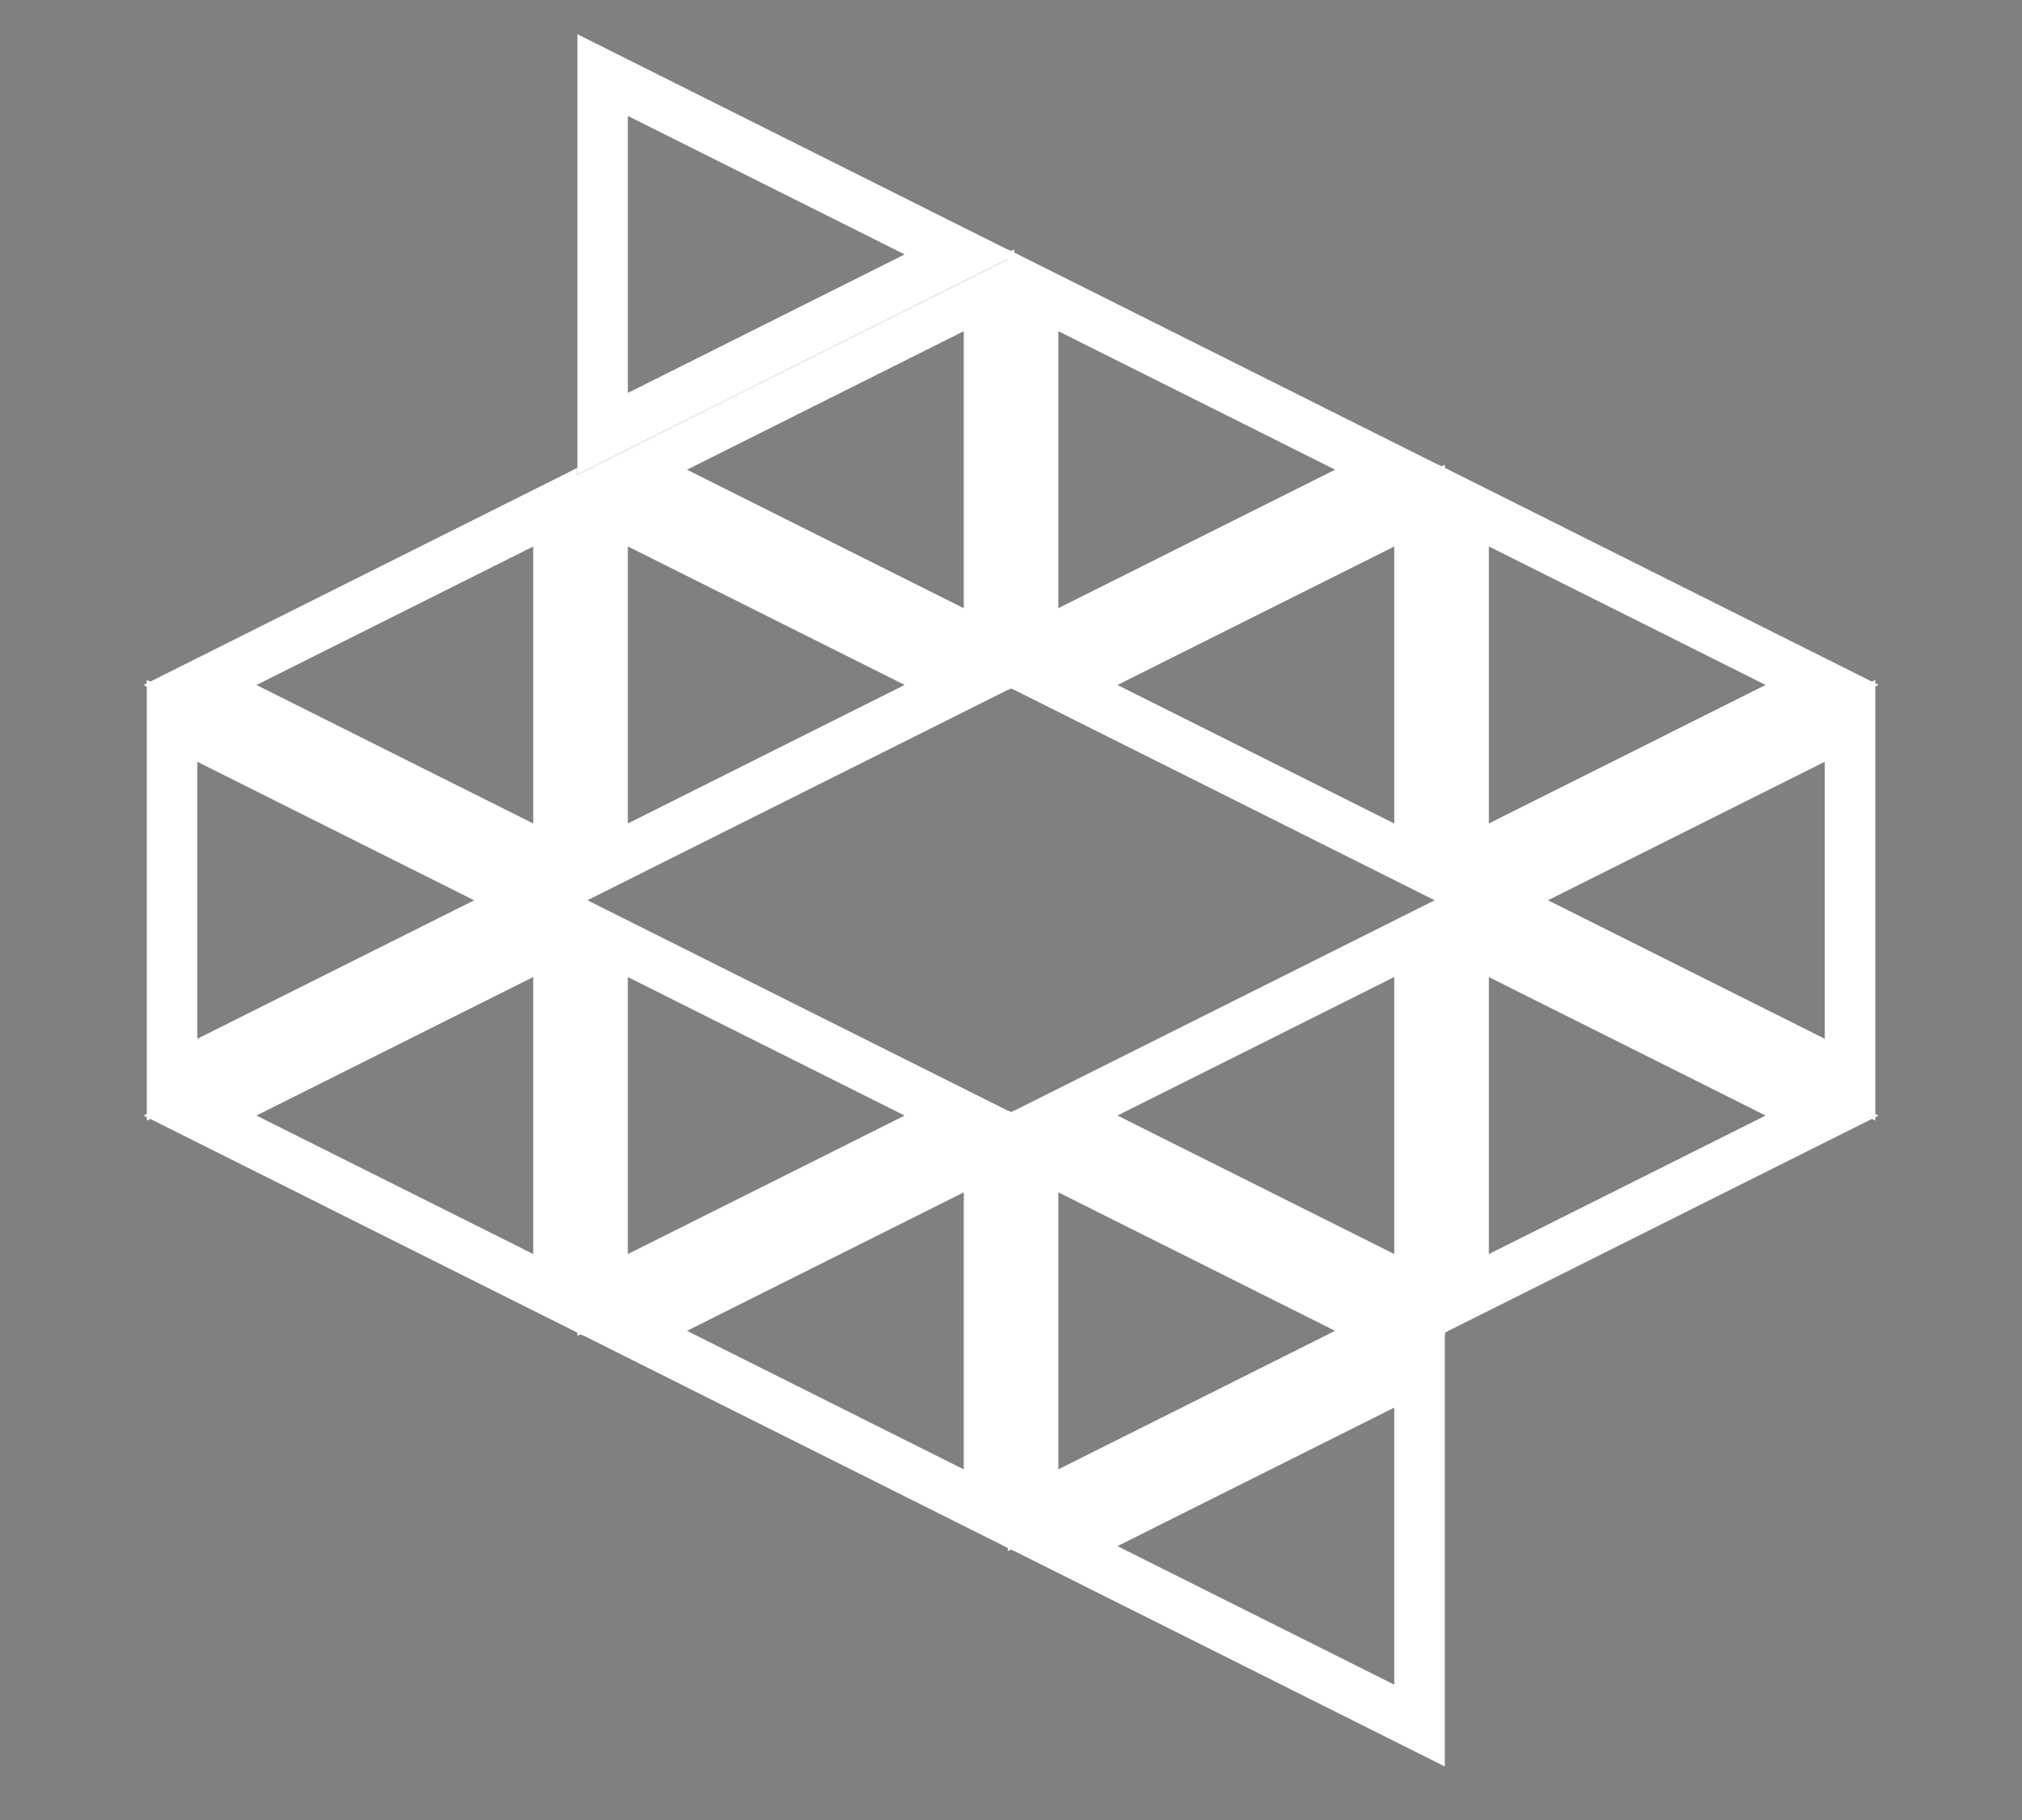 <svg width="80" height="72" viewBox="0 0 80 72" fill="none" xmlns="http://www.w3.org/2000/svg">
<rect x="0" y="0" width="80" height="72" fill="#808080" stroke="none"/>
<path d="M22.098 51.229L7.912 44.131L22.098 37.033V51.229Z" stroke="white" stroke-width="2"/>
<path d="M22.098 34.197L7.912 27.099L22.098 20.001V34.197Z" stroke="white" stroke-width="2"/>
<path d="M39.131 25.68L24.946 18.582L39.131 11.484V25.68Z" stroke="white" stroke-width="2"/>
<path d="M56.163 34.197L41.977 27.099L56.163 20.001V34.197Z" stroke="white" stroke-width="2"/>
<path d="M73.196 42.713L59.01 35.615L73.196 28.517V42.713Z" stroke="white" stroke-width="2"/>
<path d="M56.163 51.229L41.977 44.131L56.163 37.033V51.229Z" stroke="white" stroke-width="2"/>
<path d="M39.131 59.747L24.946 52.649L39.131 45.551V59.747Z" stroke="white" stroke-width="2"/>
<path d="M56.163 68.263L41.977 61.165L56.163 54.067V68.263Z" stroke="white" stroke-width="2"/>
<path d="M6.808 28.518L20.994 35.616L6.808 42.714L6.808 28.518Z" stroke="white" stroke-width="2"/>
<path d="M23.841 37.034L38.027 44.132L23.841 51.23L23.841 37.034Z" stroke="white" stroke-width="2"/>
<path d="M40.873 45.55L55.058 52.648L40.873 59.746V45.55Z" stroke="white" stroke-width="2"/>
<path d="M23.841 19.999L38.027 27.097L23.841 34.195L23.841 19.999Z" stroke="white" stroke-width="2"/>
<path d="M23.341 2.158L39.144 10.065L23.341 17.972L23.341 2.158Z" stroke="#292929"/>
<path d="M23.841 2.967L38.027 10.065L23.841 17.163L23.841 2.967Z" stroke="white" stroke-width="2"/>
<path d="M40.873 11.483L55.058 18.581L40.873 25.679V11.483Z" stroke="white" stroke-width="2"/>
<path d="M57.906 37.034L72.091 44.132L57.906 51.23V37.034Z" stroke="white" stroke-width="2"/>
<path d="M57.906 19.999L72.091 27.097L57.906 34.195V19.999Z" stroke="white" stroke-width="2"/>
</svg>
